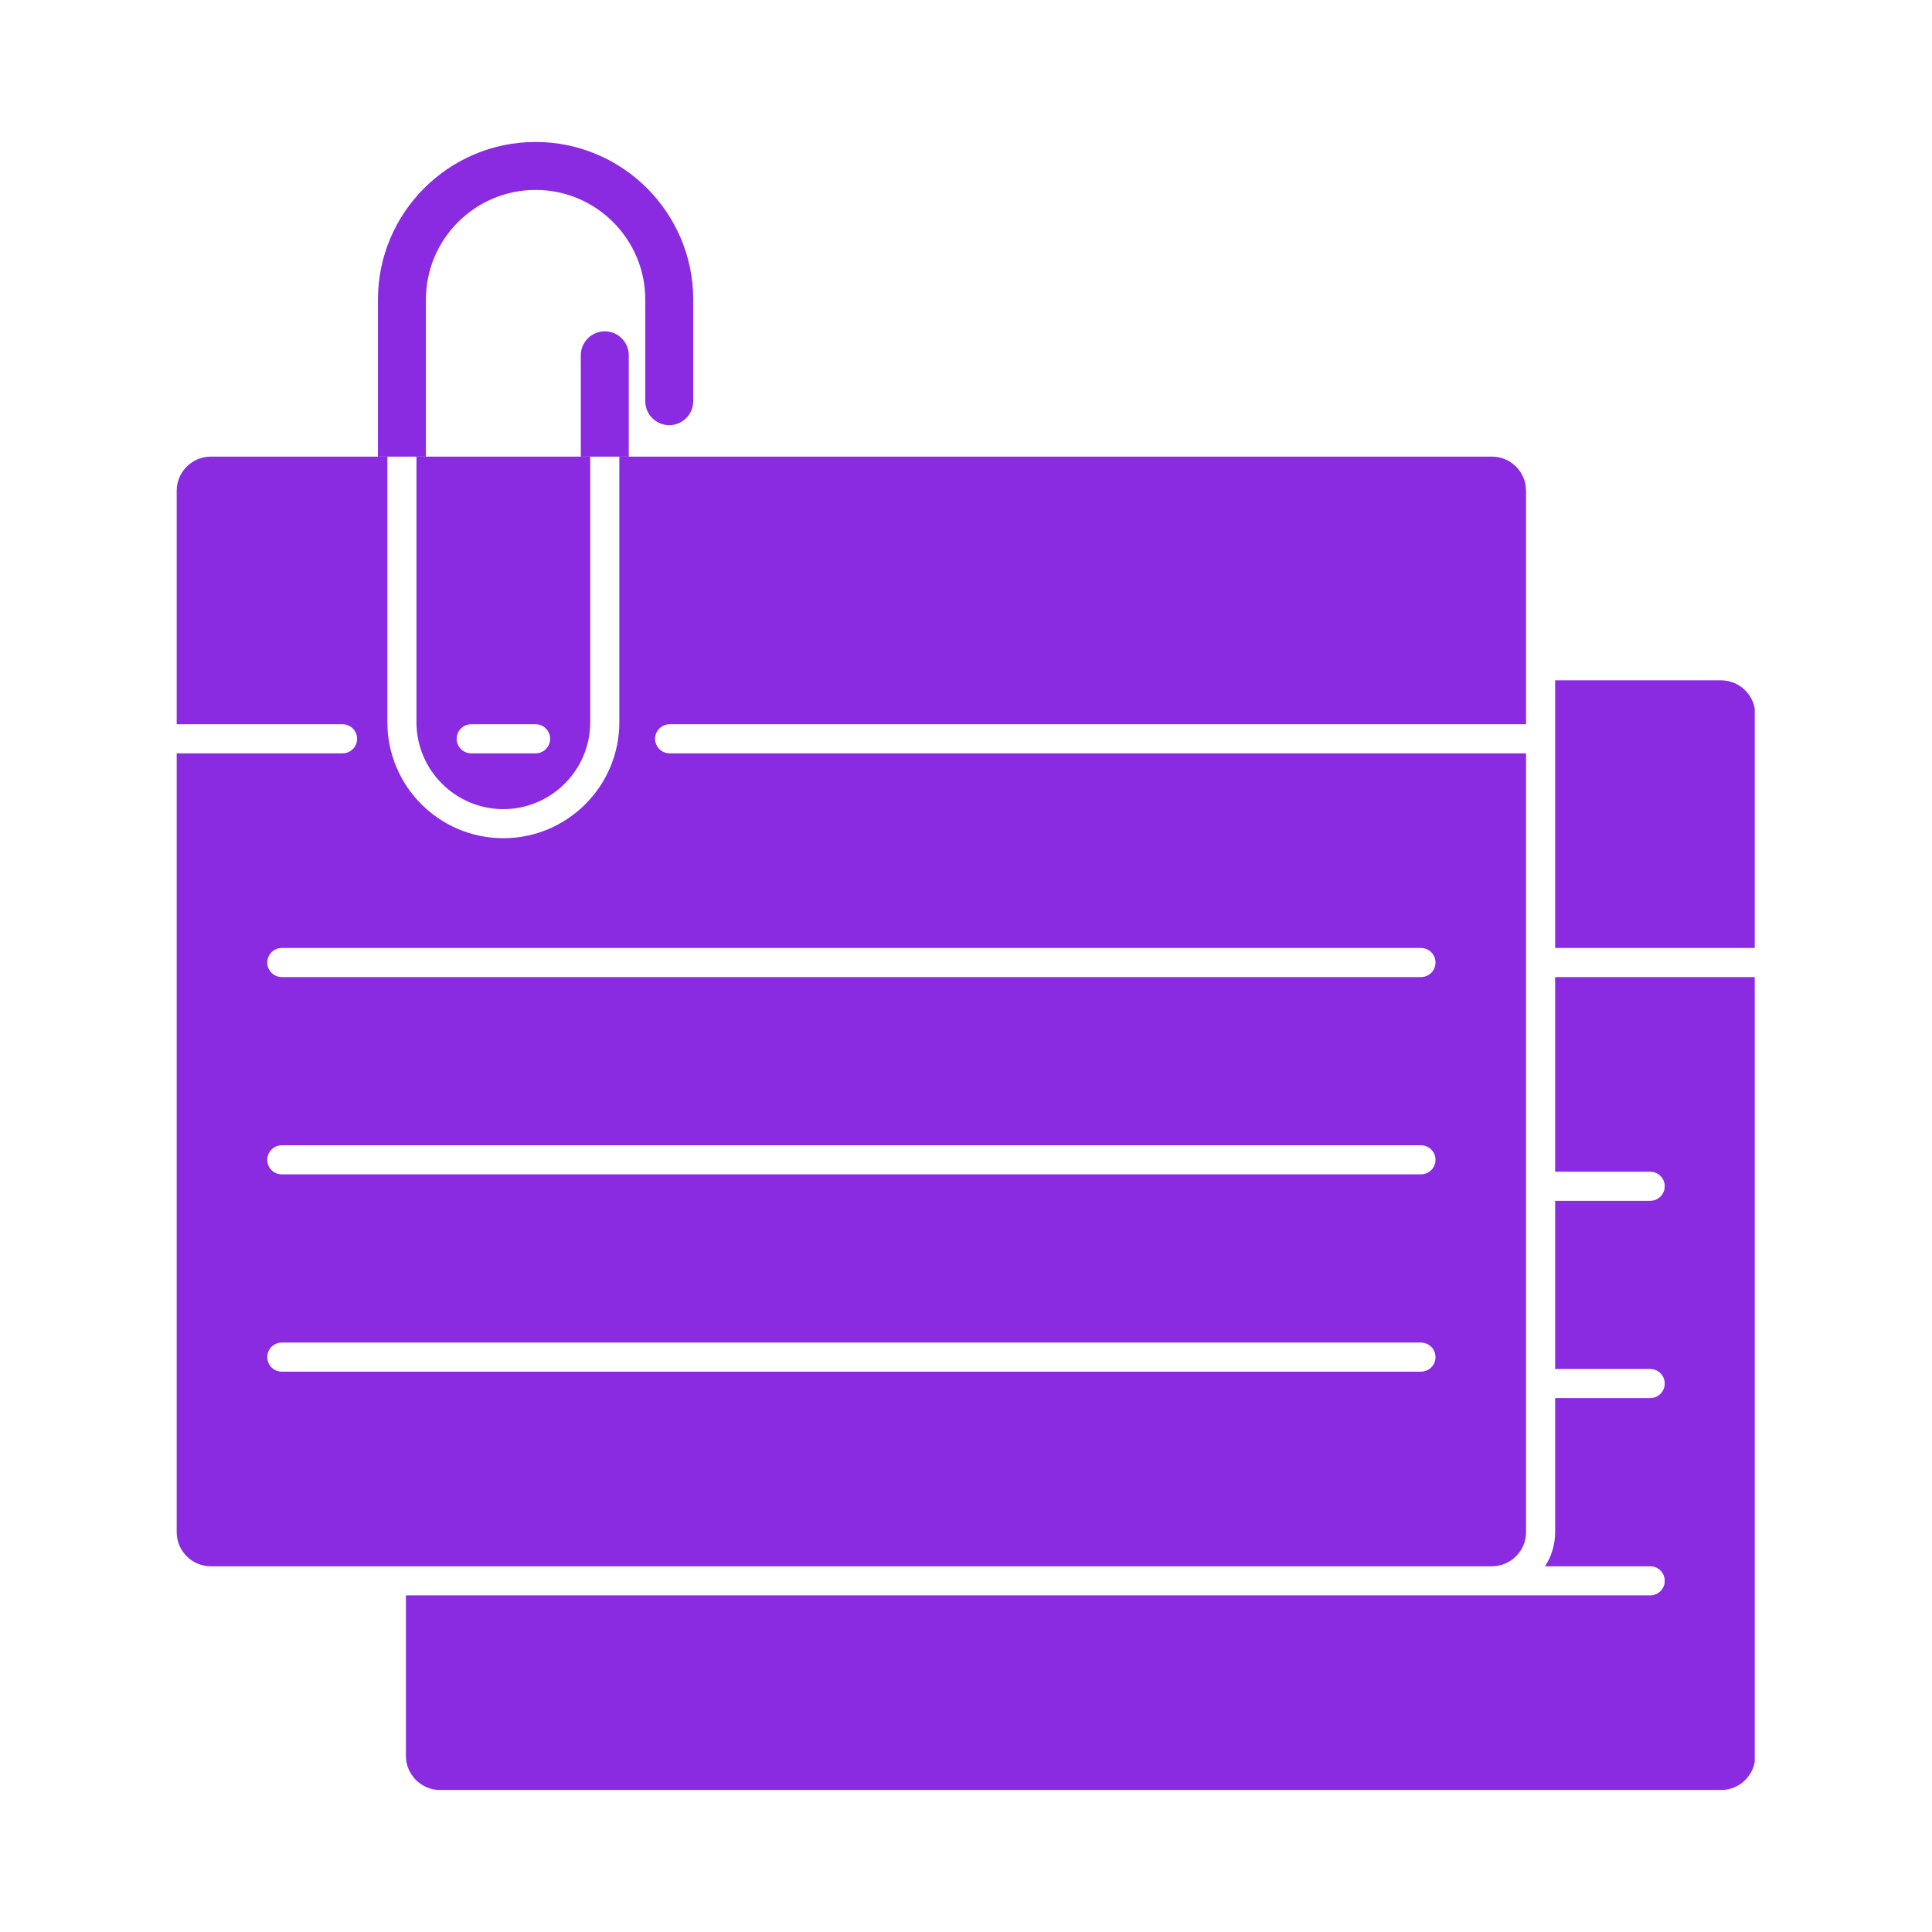 <svg xmlns="http://www.w3.org/2000/svg" xmlns:xlink="http://www.w3.org/1999/xlink" width="1000" zoomAndPan="magnify" viewBox="0 0 750 750" height="1000" preserveAspectRatio="xMidYMid meet" version="1.0"><defs><clipPath id="ac89eee7fa"><path d="M 68.438 177 L 593 177 L 593 609 L 68.438 609 Z M 68.438 177 " clip-rule="nonzero"/></clipPath><clipPath id="3f8c9534f8"><path d="M 603.48 264 L 681.188 264 L 681.188 368.082 L 603.48 368.082 Z M 603.48 264 " clip-rule="nonzero"/></clipPath><clipPath id="ca47e4fffe"><path d="M 157.547 379.258 L 681.188 379.258 L 681.188 694.859 L 157.547 694.859 Z M 157.547 379.258 " clip-rule="nonzero"/></clipPath><clipPath id="772eaeb907"><path d="M 146 55.109 L 270 55.109 L 270 178 L 146 178 Z M 146 55.109 " clip-rule="nonzero"/></clipPath></defs><g clip-path="url(#ac89eee7fa)"><path fill="#8a2be2" d="M 551.609 368.008 C 554.727 368.008 557.258 370.531 557.258 373.652 C 557.258 376.77 554.727 379.301 551.609 379.301 L 109.398 379.301 C 106.277 379.301 103.75 376.77 103.75 373.652 C 103.75 370.531 106.277 368.008 109.398 368.008 Z M 551.609 455.887 L 109.398 455.887 C 106.277 455.887 103.75 453.355 103.75 450.238 C 103.75 447.117 106.277 444.594 109.398 444.594 L 551.609 444.594 C 554.727 444.594 557.258 447.117 557.258 450.238 C 557.258 453.355 554.727 455.887 551.609 455.887 Z M 551.609 532.473 L 109.398 532.473 C 106.277 532.473 103.75 529.945 103.75 526.828 C 103.75 523.707 106.277 521.18 109.398 521.18 L 551.609 521.18 C 554.727 521.18 557.258 523.707 557.258 526.828 C 557.258 529.945 554.727 532.473 551.609 532.473 Z M 240.422 280.371 C 240.422 305.195 220.227 325.391 195.398 325.391 C 170.574 325.391 150.375 305.195 150.375 280.371 L 150.375 177.254 L 81.852 177.254 C 74.539 177.254 68.59 183.203 68.59 190.512 L 68.59 281.152 L 132.973 281.152 C 136.094 281.152 138.621 283.68 138.621 286.797 C 138.621 289.918 136.094 292.445 132.973 292.445 L 68.59 292.445 L 68.59 594.773 C 68.59 602.082 74.539 608.031 81.852 608.031 L 579.156 608.031 C 586.465 608.031 592.414 602.082 592.414 594.773 L 592.414 292.445 L 259.957 292.445 C 256.84 292.445 254.309 289.918 254.309 286.797 C 254.309 283.68 256.84 281.152 259.957 281.152 L 592.414 281.152 L 592.414 190.512 C 592.414 183.203 586.465 177.254 579.156 177.254 L 240.422 177.254 L 240.422 280.371 " fill-opacity="1" fill-rule="nonzero"/></g><path fill="#8a2be2" d="M 182.926 281.152 L 207.914 281.152 C 211.031 281.152 213.559 283.68 213.559 286.801 C 213.559 289.918 211.031 292.445 207.914 292.445 L 182.926 292.445 C 179.809 292.445 177.281 289.918 177.281 286.801 C 177.281 283.68 179.809 281.152 182.926 281.152 Z M 195.398 314.102 C 213.996 314.102 229.129 298.969 229.129 280.367 L 229.129 177.254 L 161.668 177.254 L 161.668 280.367 C 161.668 298.969 176.801 314.102 195.398 314.102 " fill-opacity="1" fill-rule="nonzero"/><g clip-path="url(#3f8c9534f8)"><path fill="#8a2be2" d="M 668.137 264.109 L 603.707 264.109 L 603.707 368.004 L 681.395 368.004 L 681.395 277.367 C 681.395 270.055 675.445 264.109 668.137 264.109 " fill-opacity="1" fill-rule="nonzero"/></g><g clip-path="url(#ca47e4fffe)"><path fill="#8a2be2" d="M 603.707 454.859 L 640.598 454.859 C 643.719 454.859 646.246 457.387 646.246 460.504 C 646.246 463.625 643.719 466.152 640.598 466.152 L 603.707 466.152 L 603.707 531.445 L 640.598 531.445 C 643.719 531.445 646.246 533.973 646.246 537.09 C 646.246 540.211 643.719 542.738 640.598 542.738 L 603.707 542.738 L 603.707 594.773 C 603.707 599.66 602.254 604.203 599.789 608.031 L 640.598 608.031 C 643.719 608.031 646.246 610.559 646.246 613.68 C 646.246 616.801 643.719 619.324 640.598 619.324 L 157.574 619.324 L 157.574 681.625 C 157.574 688.938 163.523 694.883 170.832 694.883 L 668.137 694.883 C 675.445 694.883 681.395 688.938 681.395 681.625 L 681.395 379.297 L 603.707 379.297 L 603.707 454.859 " fill-opacity="1" fill-rule="nonzero"/></g><path fill="#8a2be2" d="M 234.777 128.613 C 229.641 128.613 225.465 132.789 225.465 137.926 L 225.465 177.254 L 244.086 177.254 L 244.086 137.926 C 244.086 132.789 239.91 128.613 234.777 128.613 " fill-opacity="1" fill-rule="nonzero"/><g clip-path="url(#772eaeb907)"><path fill="#8a2be2" d="M 207.914 55.109 C 174.168 55.109 146.711 82.566 146.711 116.309 L 146.711 177.254 L 165.332 177.254 L 165.332 116.309 C 165.332 92.828 184.434 73.73 207.914 73.73 C 231.391 73.73 250.492 92.828 250.492 116.309 L 250.492 155.734 C 250.492 160.867 254.668 165.047 259.805 165.047 C 264.938 165.047 269.113 160.867 269.113 155.734 L 269.113 116.309 C 269.113 82.566 241.66 55.109 207.914 55.109 " fill-opacity="1" fill-rule="nonzero"/></g></svg>
